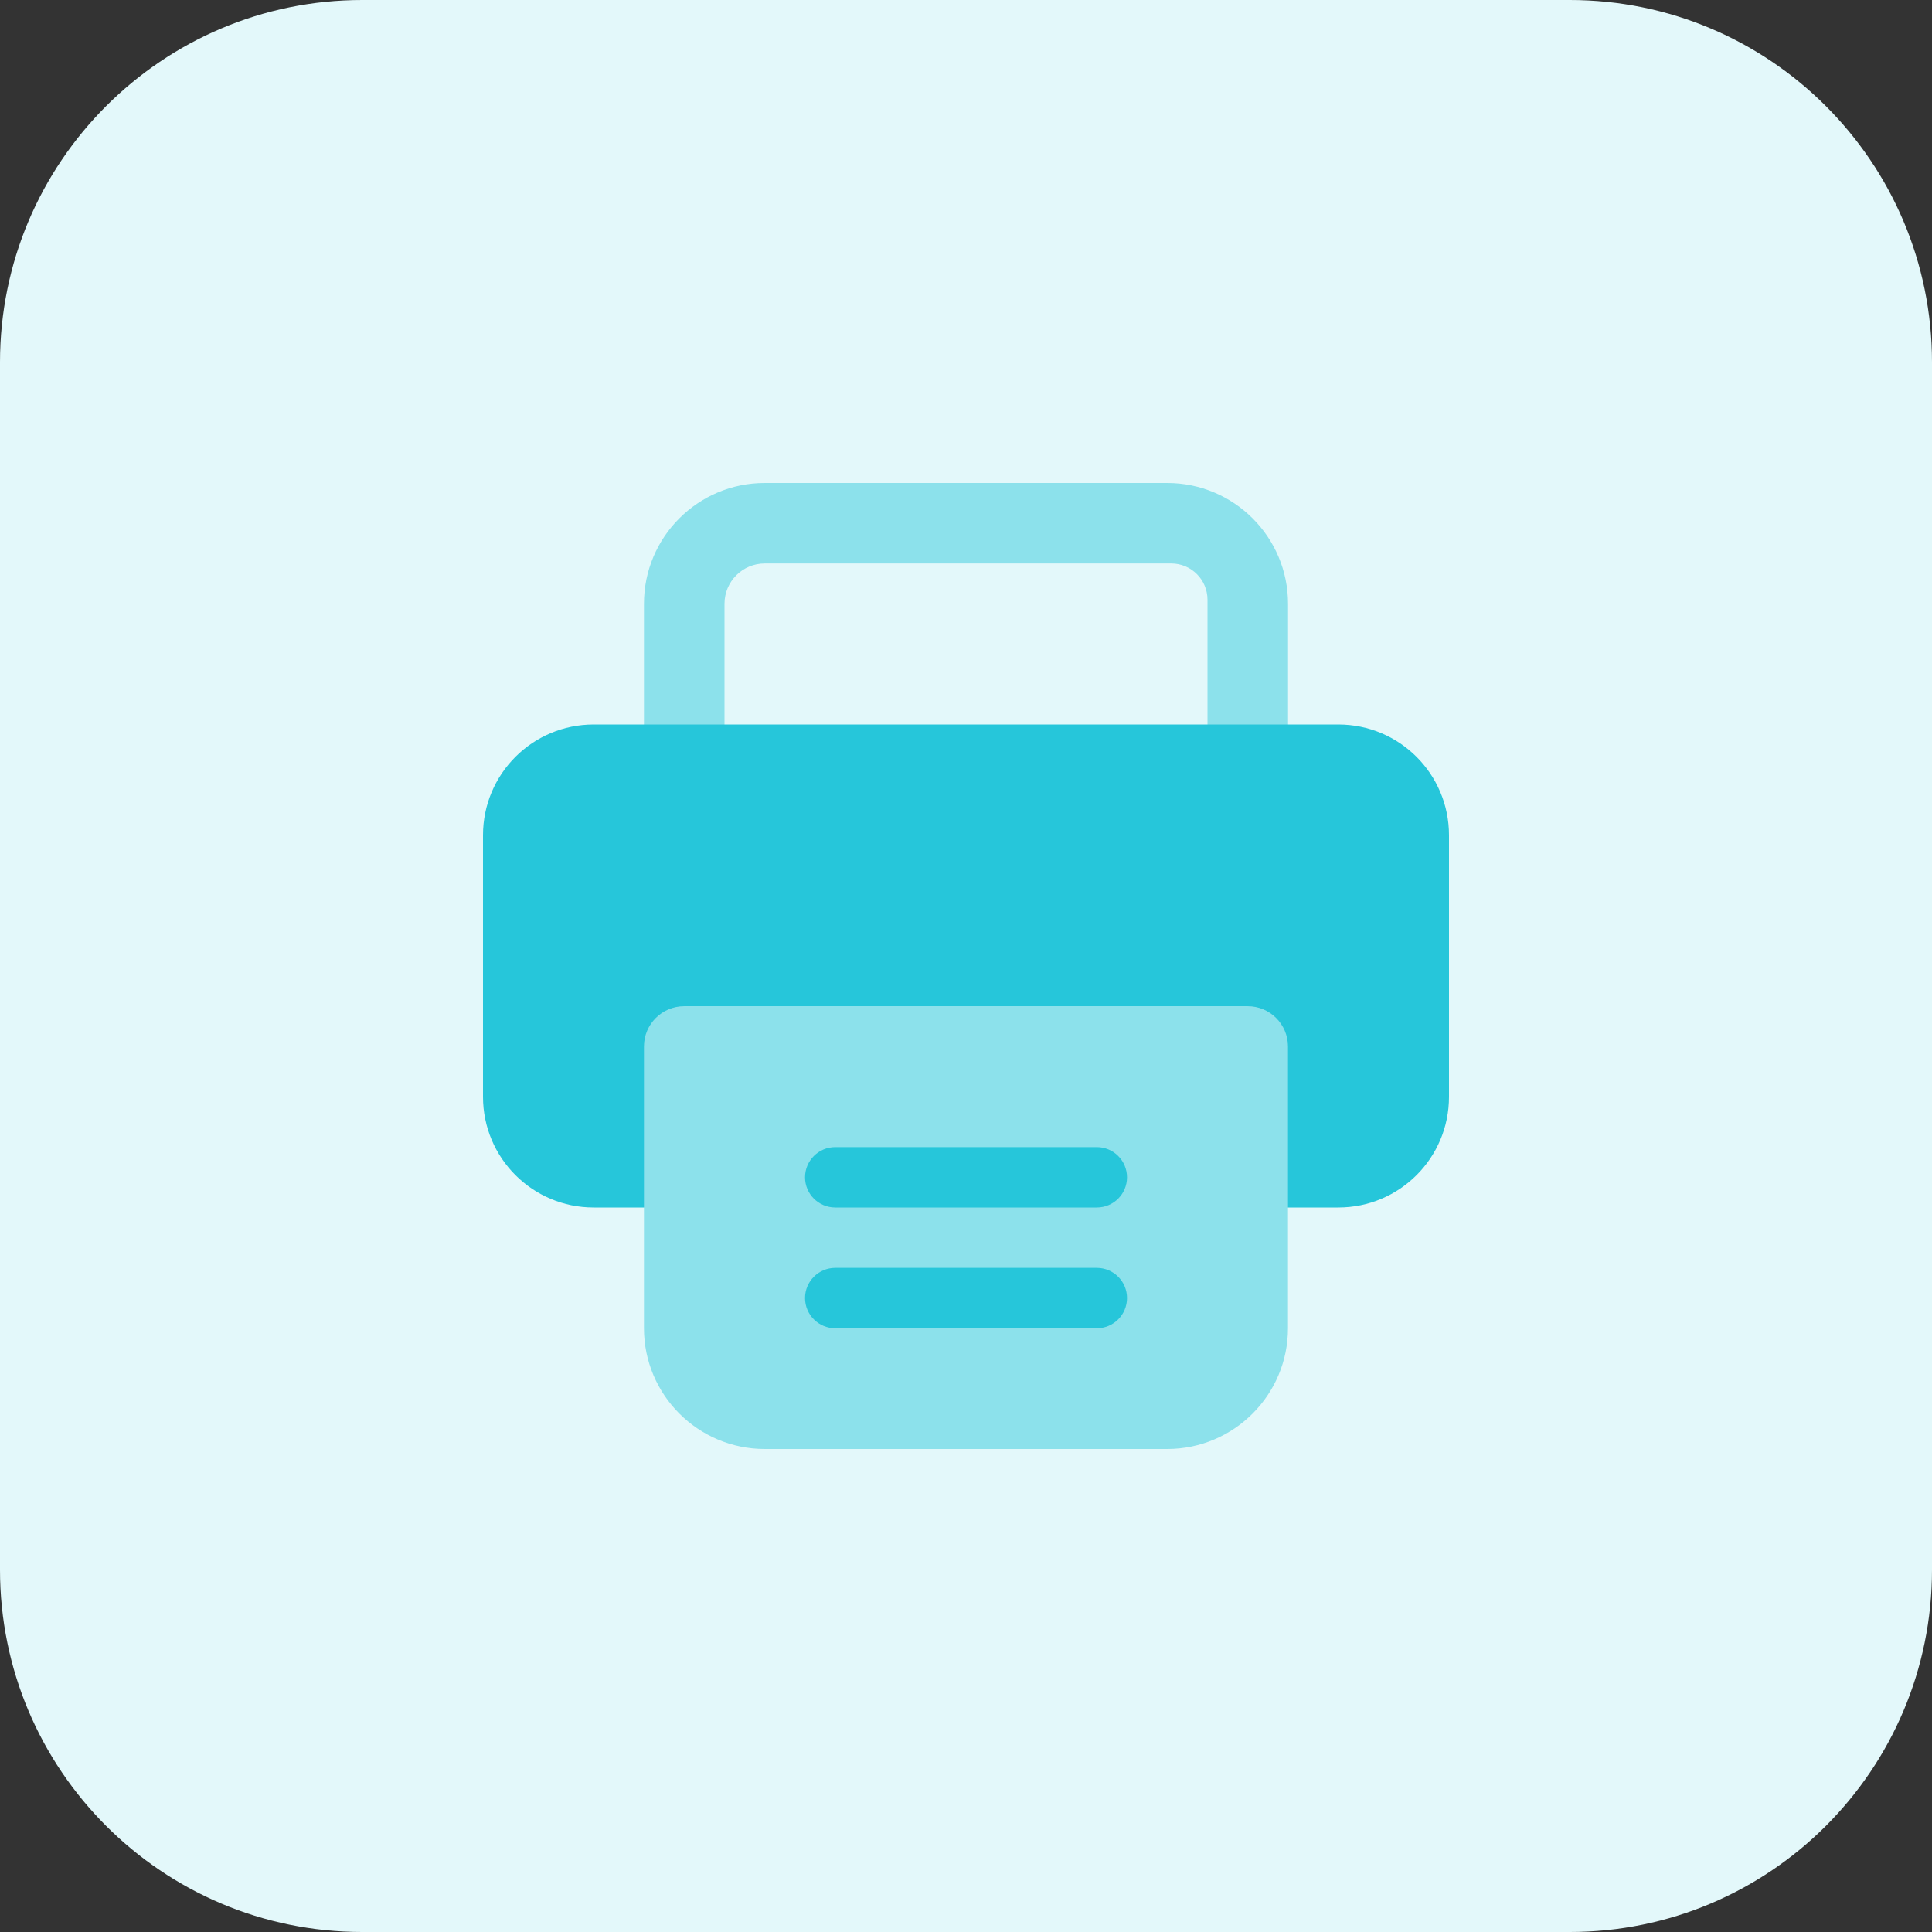 <svg enable-background="new 0 0 32 32" height="512" viewBox="0 0 32 32" width="512" xmlns="http://www.w3.org/2000/svg"><rect x="0" y="0" width="32" height="32" fill="#333333" stroke="none"/><path d="m26 32h-20c-3.314 0-6-2.686-6-6v-20c0-3.314 2.686-6 6-6h20c3.314 0 6 2.686 6 6v20c0 3.314-2.686 6-6 6z" fill="#e3f8fa"/><path d="m19.333 8h-6.667c-1.105 0-2 .895-2 2v2.667c0 .368.298.667.667.667s.667-.299.667-.667v-2.667c0-.368.298-.667.667-.667h6.733c.331 0 .6.269.6.6v2.733c0 .368.298.667.667.667s.667-.299.667-.667v-2.666c-.001-1.105-.896-2-2.001-2z" fill="#8ce1eb"/><path d="m22.167 12h-12.334c-1.013 0-1.833.82-1.833 1.833v4.333c0 1.014.82 1.834 1.833 1.834h2.167v-2h8v2h2.167c1.013 0 1.833-.82 1.833-1.833v-4.333c0-1.014-.82-1.834-1.833-1.834z" fill="#26c6da"/><path d="m19.333 24h-6.667c-1.103 0-2-.897-2-2v-4.667c0-.368.298-.667.667-.667h9.333c.368 0 .667.299.667.667v4.667c0 1.103-.897 2-2 2z" fill="#8ce1eb"/><g fill="#26c6da"><path d="m18.167 20h-4.333c-.276 0-.5-.224-.5-.5s.224-.5.5-.5h4.333c.276 0 .5.224.5.5s-.224.5-.5.5z"/><path d="m18.167 22h-4.333c-.276 0-.5-.224-.5-.5s.224-.5.5-.5h4.333c.276 0 .5.224.5.5s-.224.5-.5.5z"/></g></svg>